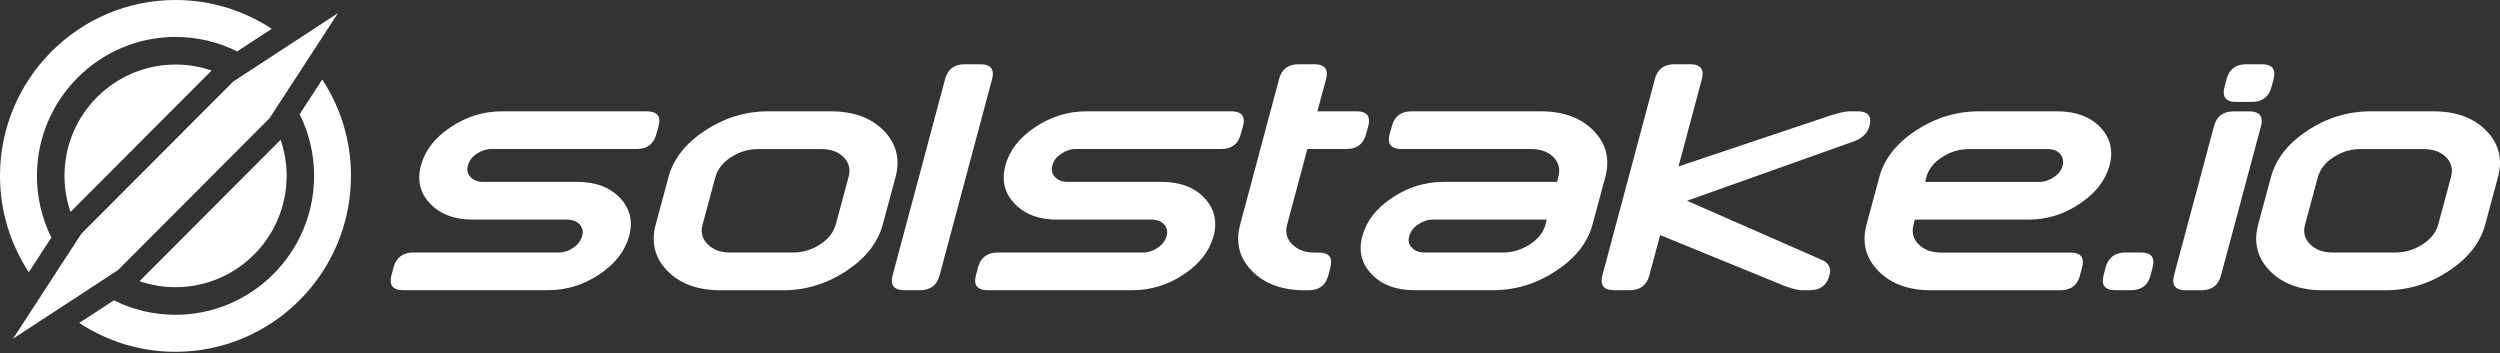 <svg viewBox="0 0 1450 205" fill="none" xmlns="http://www.w3.org/2000/svg">
<rect x="0" y="0" width="1450" height="205" fill="#333333" stroke="none"/>
<path d="M381.957 73.21C382.255 72.06 382.425 71.038 382.425 70.101C382.425 66.396 380.002 64.565 375.156 64.565H291.122C280.453 64.565 270.55 67.631 261.368 73.764C252.187 79.897 246.449 87.307 244.154 95.953C243.473 98.423 243.176 100.808 243.176 103.065C243.176 108.772 245.301 113.797 249.552 118.184C255.418 124.317 263.706 127.383 274.333 127.383H328.825C331.97 127.383 334.436 128.277 336.179 130.109C337.369 131.429 338.006 132.962 338.006 134.666C338.006 135.39 337.879 136.156 337.624 136.923C336.901 139.606 335.201 141.863 332.481 143.694C329.803 145.568 326.87 146.463 323.724 146.463H239.69C233.655 146.463 229.829 149.359 228.256 155.108L227.066 159.665C226.769 160.815 226.599 161.837 226.599 162.774C226.599 166.479 229.021 168.311 233.867 168.311H317.901C328.57 168.311 338.474 165.244 347.655 159.112C356.836 152.979 362.575 145.568 364.87 136.923C365.55 134.495 365.89 132.153 365.89 129.896C365.89 124.189 363.765 119.121 359.514 114.692C353.648 108.559 345.36 105.492 334.733 105.492H280.198C277.053 105.492 274.63 104.555 272.93 102.681C271.655 101.404 271.017 99.913 271.017 98.21C271.017 97.486 271.145 96.719 271.4 95.953C272.08 93.269 273.78 91.012 276.5 89.181C279.221 87.35 282.154 86.413 285.299 86.413H369.333C375.369 86.413 379.152 83.517 380.682 77.767L381.957 73.21Z" fill="white"/>
<path d="M520.569 94.419C520.569 87.392 517.891 81.174 512.578 75.765C505.267 68.312 495.023 64.565 481.888 64.565H445.546C432.412 64.565 420.17 68.312 408.863 75.765C397.557 83.218 390.501 92.247 387.696 102.809L380.342 130.109C379.534 133.005 379.152 135.816 379.152 138.499C379.152 145.526 381.83 151.744 387.143 157.152C394.454 164.606 404.698 168.353 417.832 168.353H454.175C467.309 168.353 479.551 164.606 490.857 157.152C502.164 149.699 509.22 140.671 512.025 130.109L519.379 102.809C520.186 99.871 520.569 97.102 520.569 94.419ZM492.132 102.809L484.779 130.109C483.546 134.666 480.571 138.541 475.725 141.693C470.922 144.887 465.651 146.463 459.955 146.463H423.613C417.917 146.463 413.539 144.844 410.436 141.65C408.141 139.393 406.993 136.752 406.993 133.729C406.993 132.579 407.163 131.344 407.546 130.109L414.899 102.809C416.089 98.252 419.107 94.377 423.953 91.225C428.756 88.031 434.027 86.455 439.723 86.455H476.065C481.761 86.455 486.181 88.031 489.327 91.183C491.58 93.482 492.685 96.165 492.685 99.189C492.685 100.297 492.472 101.532 492.132 102.809Z" fill="white"/>
<path d="M575.869 42.802C575.869 39.096 573.446 37.265 568.6 37.265H559.504C553.468 37.265 549.643 40.161 548.155 45.911L517.721 159.665C517.423 160.815 517.253 161.837 517.253 162.774C517.253 166.479 519.676 168.311 524.522 168.311H533.618C539.654 168.311 543.48 165.415 544.967 159.665L575.401 45.911C575.741 44.761 575.869 43.739 575.869 42.802Z" fill="white"/>
<path d="M720.941 73.21C721.238 72.06 721.408 71.038 721.408 70.101C721.408 66.396 718.985 64.565 714.14 64.565H630.106C619.437 64.565 609.533 67.631 600.352 73.764C591.171 79.897 585.432 87.307 583.137 95.953C582.457 98.423 582.159 100.808 582.159 103.065C582.159 108.772 584.285 113.797 588.535 118.184C594.401 124.317 602.69 127.383 613.316 127.383H667.809C670.954 127.383 673.419 128.277 675.162 130.109C676.352 131.429 676.99 132.962 676.99 134.666C676.99 135.39 676.862 136.156 676.607 136.923C675.885 139.606 674.184 141.863 671.464 143.694C668.786 145.568 665.853 146.463 662.708 146.463H578.674C572.638 146.463 568.812 149.359 567.24 155.108L566.05 159.665C565.752 160.815 565.582 161.837 565.582 162.774C565.582 166.479 568.005 168.311 572.851 168.311H656.884C667.553 168.311 677.457 165.244 686.639 159.112C695.82 152.979 701.558 145.568 703.853 136.923C704.533 134.495 704.831 132.153 704.831 129.896C704.831 124.189 702.706 119.121 698.455 114.692C692.589 108.559 684.301 105.492 673.674 105.492H619.182C616.036 105.492 613.614 104.555 611.913 102.681C610.638 101.404 610.001 99.913 610.001 98.21C610.001 97.486 610.128 96.719 610.383 95.953C611.063 93.269 612.763 91.012 615.484 89.181C618.204 87.35 621.137 86.413 624.283 86.413H708.317C714.352 86.413 718.178 83.517 719.666 77.767L720.941 73.21Z" fill="white"/>
<path d="M758.261 86.412H780.959C786.995 86.412 790.821 83.516 792.308 77.767L793.584 73.21C793.881 72.06 794.051 71.038 794.051 70.101C794.051 66.396 791.628 64.564 786.783 64.564H764.084L769.1 45.911C769.398 44.761 769.568 43.739 769.568 42.802C769.568 39.096 767.145 37.265 762.299 37.265H753.203C747.167 37.265 743.342 40.161 741.854 45.911L719.326 130.109C718.561 133.005 718.136 135.815 718.136 138.499C718.136 145.526 720.814 151.744 726.127 157.152C733.438 164.605 743.682 168.353 756.816 168.353H759.069C765.105 168.353 768.93 165.457 770.418 159.708L771.608 155.151C771.906 153.916 772.076 152.894 772.076 151.957C772.076 148.337 769.695 146.505 764.892 146.505H762.639C756.944 146.505 752.565 144.887 749.463 141.693C747.167 139.435 746.02 136.795 746.02 133.771C746.02 132.621 746.19 131.386 746.572 130.151L758.261 86.412Z" fill="white"/>
<path d="M932.237 94.419C932.237 87.392 929.56 81.174 924.246 75.765C916.935 68.312 906.692 64.565 893.557 64.565H818.62C812.584 64.565 808.758 67.461 807.271 73.21L805.995 77.767C805.698 78.917 805.528 79.939 805.528 80.876C805.528 84.581 807.951 86.413 812.796 86.413H887.734C893.43 86.413 897.85 87.988 900.996 91.14C903.249 93.44 904.354 96.123 904.354 99.147C904.354 100.297 904.184 101.532 903.801 102.767L903.079 105.492H837.237C826.568 105.492 816.664 108.559 807.441 114.692C798.217 120.824 792.478 128.235 790.183 136.88C789.503 139.308 789.163 141.65 789.163 143.907C789.163 149.614 791.331 154.682 795.624 159.112C801.49 165.244 809.778 168.311 820.405 168.311H865.843C878.978 168.311 891.219 164.563 902.526 157.11C913.832 149.657 920.888 140.628 923.694 130.066L931.047 102.767C931.812 99.871 932.237 97.102 932.237 94.419ZM896.448 130.109C895.215 134.666 892.24 138.541 887.394 141.693C882.548 144.844 877.32 146.463 871.624 146.463H826.186C823.04 146.463 820.617 145.526 818.917 143.652C817.642 142.374 817.004 140.884 817.004 139.18C817.004 138.456 817.132 137.689 817.387 136.923C818.11 134.24 819.81 131.983 822.53 130.151C825.25 128.32 828.141 127.383 831.286 127.383H897.128L896.448 130.109Z" fill="white"/>
<path d="M1084.28 73.21C1084.58 72.06 1084.75 71.038 1084.75 70.101C1084.75 66.396 1082.33 64.564 1077.48 64.564H1072.93C1069.53 64.564 1063.5 66.14 1054.78 69.292L973.553 96.506L987.07 45.911C987.367 44.761 987.537 43.739 987.537 42.802C987.537 39.096 985.115 37.265 980.269 37.265H971.173C965.137 37.265 961.311 40.161 959.824 45.911L929.389 159.665C929.092 160.815 928.922 161.837 928.922 162.774C928.922 166.479 931.345 168.311 936.19 168.311H945.287C951.322 168.311 955.148 165.415 956.636 159.665L962.884 136.369L1029.58 163.583C1036.59 166.735 1041.82 168.311 1045.22 168.311H1049.77C1055.8 168.311 1059.63 165.415 1061.11 159.58C1061.37 158.728 1061.5 157.962 1061.5 157.195C1061.5 154.725 1060.22 152.723 1057.67 151.19L978.484 116.438L1076.33 81.6C1080.58 79.726 1083.26 76.915 1084.28 73.21Z" fill="white"/>
<path d="M1110.63 127.383H1176.48C1187.14 127.383 1197.05 124.317 1206.23 118.184C1215.41 112.051 1221.19 104.641 1223.53 95.995C1224.21 93.567 1224.51 91.225 1224.51 88.968C1224.51 83.261 1222.38 78.193 1218.13 73.764C1212.18 67.631 1203.89 64.565 1193.22 64.565H1147.83C1134.69 64.565 1122.45 68.312 1111.14 75.765C1099.84 83.218 1092.78 92.247 1089.98 102.809L1082.62 130.109C1081.86 133.005 1081.43 135.816 1081.43 138.499C1081.43 145.526 1084.11 151.744 1089.42 157.152C1096.73 164.606 1106.98 168.353 1120.11 168.353H1195.05C1201.09 168.353 1204.91 165.457 1206.4 159.708L1207.59 155.151C1207.89 153.916 1208.06 152.894 1208.06 151.957C1208.06 148.337 1205.68 146.505 1200.87 146.505H1125.98C1120.28 146.505 1115.9 144.887 1112.8 141.693C1110.51 139.436 1109.36 136.795 1109.36 133.771C1109.36 132.621 1109.53 131.386 1109.91 130.151L1110.63 127.383ZM1117.27 102.809C1118.5 98.252 1121.47 94.377 1126.32 91.225C1131.12 88.031 1136.39 86.455 1142.09 86.455H1187.53C1190.67 86.455 1193.1 87.35 1194.8 89.181C1195.99 90.501 1196.62 92.077 1196.62 93.823C1196.62 94.547 1196.54 95.271 1196.37 95.995C1195.65 98.678 1193.95 100.935 1191.23 102.767C1188.5 104.598 1185.61 105.535 1182.47 105.535H1116.63L1117.27 102.809Z" fill="white"/>
<path d="M1241.81 146.463H1232.71C1226.67 146.463 1222.85 149.359 1221.28 155.108L1220.09 159.665C1219.79 160.815 1219.62 161.837 1219.62 162.774C1219.62 166.479 1222.04 168.311 1226.89 168.311H1235.98C1242.02 168.311 1245.85 165.415 1247.33 159.665L1248.52 155.108C1248.82 153.873 1248.99 152.851 1248.99 151.914C1248.99 148.294 1246.57 146.463 1241.81 146.463Z" fill="white"/>
<path d="M1311.81 70.144C1311.81 66.439 1309.39 64.607 1304.55 64.607H1295.45C1289.41 64.607 1285.59 67.503 1284.1 73.253L1260.93 159.708C1260.64 160.858 1260.47 161.88 1260.47 162.817C1260.47 166.522 1262.89 168.353 1267.74 168.353H1276.83C1282.87 168.353 1286.69 165.457 1288.18 159.708L1311.35 73.253C1311.69 72.06 1311.81 71.038 1311.81 70.144Z" fill="white"/>
<path d="M1296.94 59.113H1306.03C1312.07 59.113 1315.89 56.217 1317.47 50.468L1318.66 45.911C1318.95 44.761 1319.12 43.739 1319.12 42.802C1319.12 39.096 1316.7 37.265 1311.86 37.265H1302.76C1296.72 37.265 1292.9 40.161 1291.41 45.911L1290.22 50.468C1289.92 51.703 1289.75 52.725 1289.75 53.662C1289.75 57.282 1292.13 59.113 1296.94 59.113Z" fill="white"/>
<path d="M1442.01 75.765C1434.7 68.312 1424.45 64.565 1411.32 64.565H1374.98C1361.84 64.565 1349.6 68.312 1338.3 75.765C1326.99 83.218 1319.93 92.247 1317.13 102.809L1309.77 130.109C1309.01 133.005 1308.58 135.816 1308.58 138.499C1308.58 145.526 1311.26 151.744 1316.57 157.152C1323.89 164.606 1334.13 168.353 1347.26 168.353H1383.61C1396.74 168.353 1408.98 164.606 1420.29 157.152C1431.6 149.699 1438.65 140.671 1441.46 130.109L1448.81 102.809C1449.58 99.913 1450 97.102 1450 94.419C1450 87.392 1447.32 81.174 1442.01 75.765ZM1421.56 102.809L1414.21 130.109C1412.98 134.666 1410 138.541 1405.16 141.693C1400.31 144.844 1395.08 146.463 1389.39 146.463H1353.04C1347.35 146.463 1342.97 144.844 1339.87 141.65C1337.57 139.393 1336.42 136.752 1336.42 133.729C1336.42 132.579 1336.59 131.344 1336.98 130.109L1344.33 102.809C1345.56 98.252 1348.54 94.377 1353.38 91.225C1358.19 88.031 1363.46 86.455 1369.15 86.455H1405.5C1411.19 86.455 1415.61 88.031 1418.76 91.183C1421.01 93.482 1422.12 96.165 1422.12 99.189C1422.12 100.297 1421.9 101.532 1421.56 102.809Z" fill="white"/>
<path d="M29.797 137.775C24.441 127 21.423 114.862 21.423 102C21.423 57.58 57.51 21.422 101.844 21.422C114.681 21.422 126.795 24.446 137.549 29.812L157.611 16.695C141.544 6.175 122.374 0 101.801 0C45.651 0 0 45.74 0 102C0 122.613 6.163 141.82 16.705 157.876L29.797 137.775Z" fill="white"/>
<path d="M186.898 46.123L173.806 66.225C179.162 77 182.18 89.138 182.18 102C182.18 146.42 146.092 182.578 101.759 182.578C88.922 182.578 76.808 179.554 66.054 174.188L45.991 187.305C62.016 197.867 81.186 204.042 101.759 204.042C157.909 204.042 203.56 158.302 203.56 102.042C203.603 81.387 197.439 62.179 186.898 46.123Z" fill="white"/>
<path d="M80.931 163.072C87.477 165.33 94.49 166.565 101.801 166.565C137.379 166.565 166.24 137.647 166.24 102C166.24 94.675 165.008 87.648 162.755 81.089L80.931 163.072Z" fill="white"/>
<path d="M37.405 102C37.405 109.325 38.638 116.353 40.891 122.911L122.714 40.928C116.168 38.671 109.155 37.436 101.844 37.436C66.224 37.478 37.405 66.353 37.405 102Z" fill="white"/>
<path d="M67.967 156.94L68.392 156.684L156.379 68.525L156.634 68.1L166.07 53.619L178.312 34.838L196.037 7.581L168.875 25.34L150.088 37.606L135.636 47.061L135.211 47.359L47.266 135.475L46.969 135.901L37.532 150.381L25.291 169.205L7.566 196.419L34.77 178.66L53.515 166.394L67.967 156.94Z" fill="white"/>
</svg>
